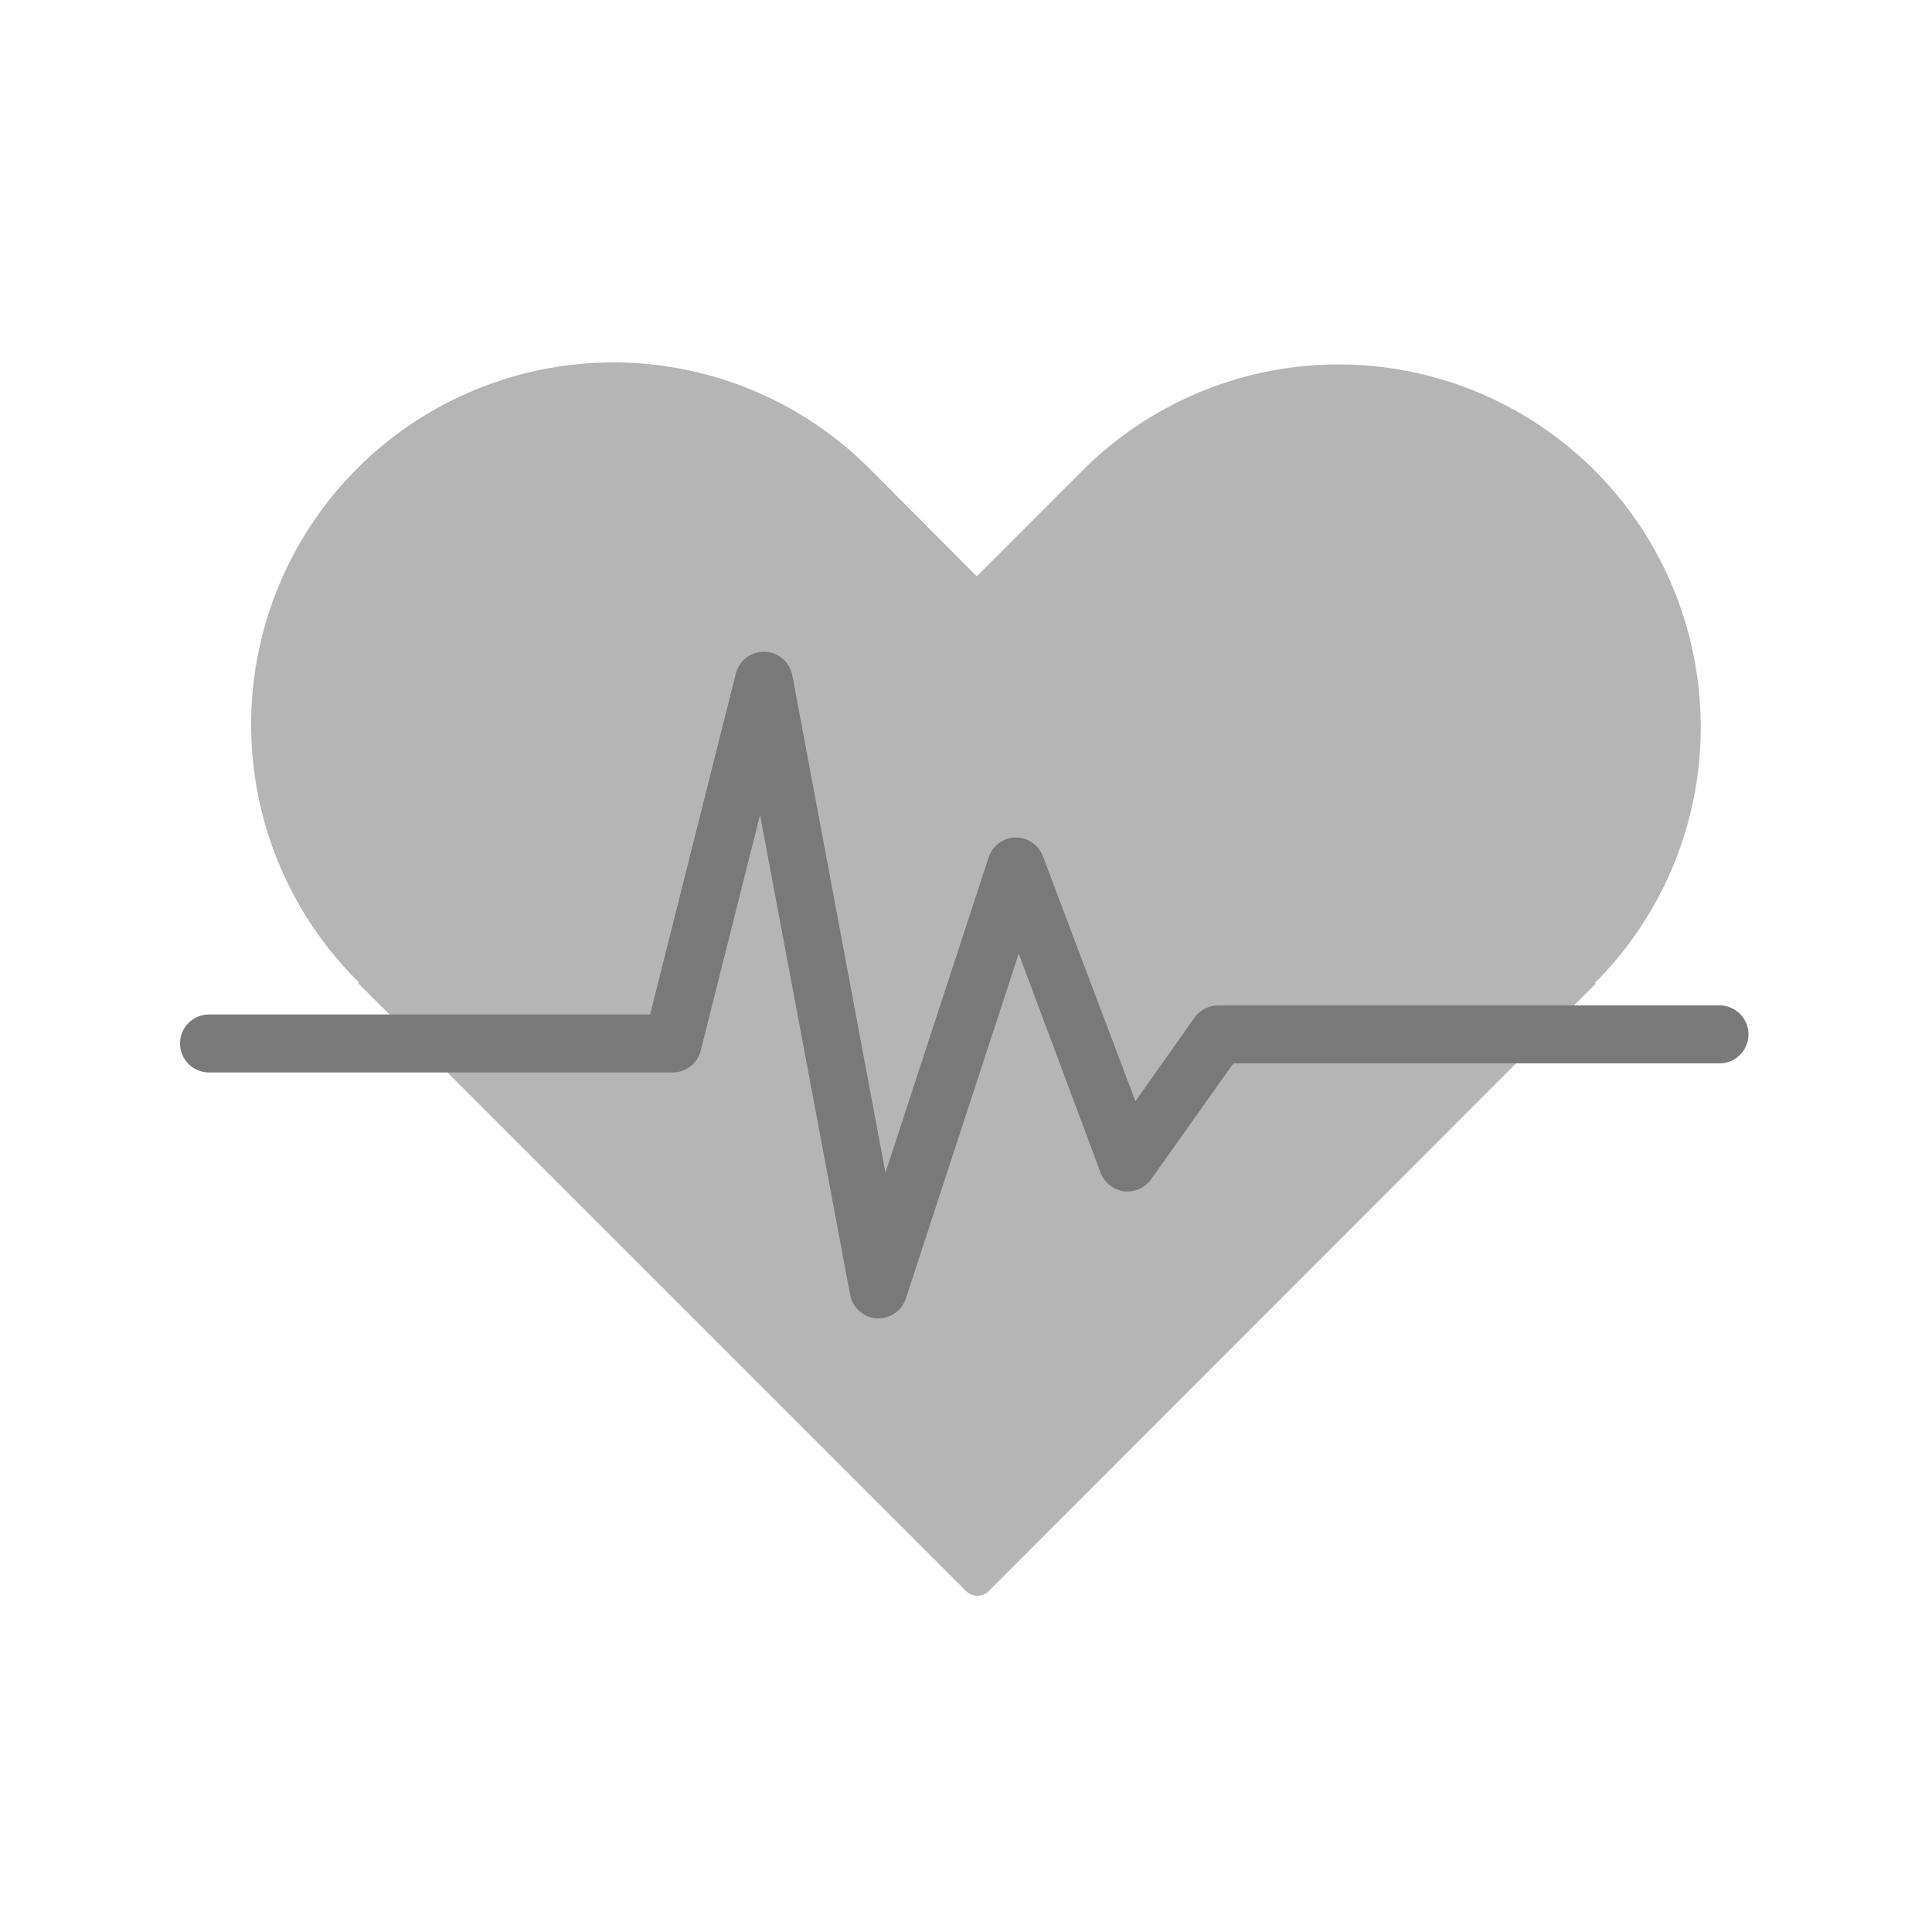 <svg id="Layer_1" data-name="Layer 1" xmlns="http://www.w3.org/2000/svg" viewBox="0 0 100 100"><defs><style>.cls-1{fill:#fff;opacity:0;}.cls-2{fill:#b5b5b5;}.cls-3{fill:#797979;}</style></defs><rect class="cls-1" width="100" height="100"/><path class="cls-2" d="M88,36.62A18.74,18.74,0,0,0,56.22,24.17v0l-5.66,5.66L44.9,24.15v0A18.74,18.74,0,0,0,18.59,50.86l-.08,0L50,82.35a.83.83,0,0,0,1.18,0L82.62,50.89l-.08,0A18.7,18.7,0,0,0,88,36.62Z"/><path class="cls-3" d="M45.47,68.24h-.1A1.51,1.51,0,0,1,44,67L39.34,42.18l-3.07,12.2a1.49,1.49,0,0,1-1.45,1.13h-24a1.5,1.5,0,1,1,0-3H33.65l4.45-17.7A1.5,1.5,0,0,1,41,34.9l4.83,25.8,5.35-16.35a1.49,1.49,0,0,1,1.4-1h0a1.49,1.49,0,0,1,1.41,1L58.77,57l3.06-4.33a1.53,1.53,0,0,1,1.23-.63H89a1.5,1.5,0,0,1,0,3H63.84l-4.26,6a1.51,1.51,0,0,1-1.42.62,1.53,1.53,0,0,1-1.21-1L52.73,49.36,46.89,67.2A1.5,1.5,0,0,1,45.47,68.24Z"/></svg>